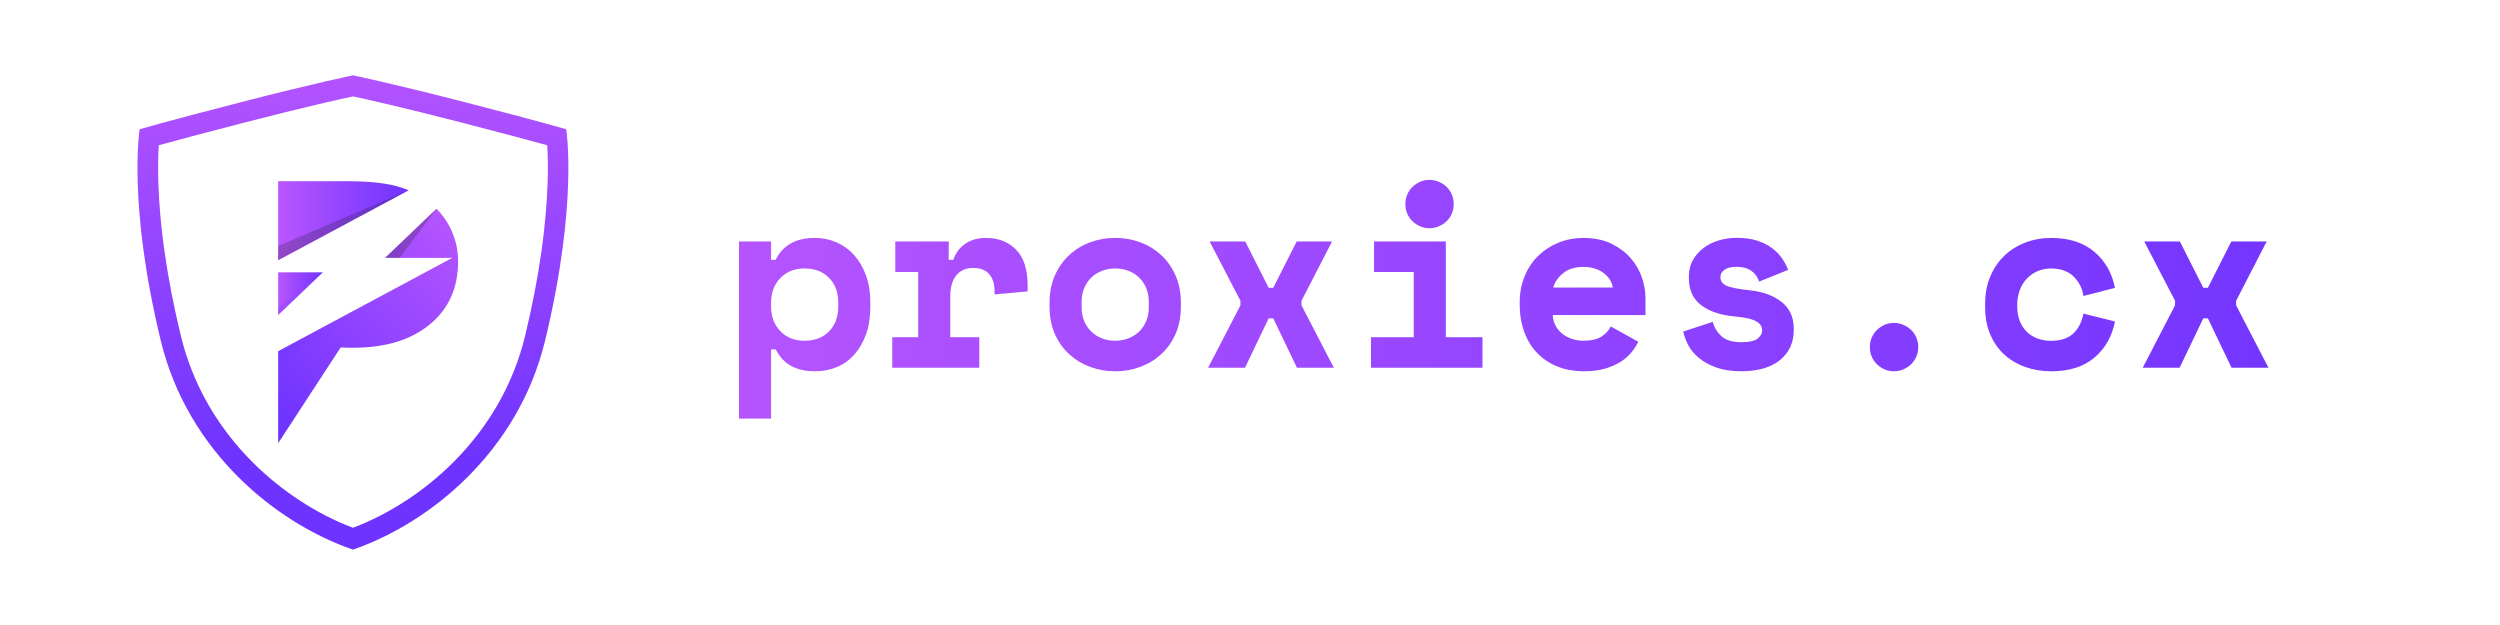 <?xml version="1.0" encoding="UTF-8"?>
<svg xmlns="http://www.w3.org/2000/svg" xmlns:xlink="http://www.w3.org/1999/xlink" viewBox="0 0 1000 250">
  <defs>
    <style>
      .cls-1 {
        fill: #231f20;
        mix-blend-mode: darken;
      }

      .cls-1, .cls-2, .cls-3 {
        opacity: .25;
      }

      .cls-4 {
        fill: url(#linear-gradient);
      }

      .cls-5 {
        fill: none;
        isolation: isolate;
      }

      .cls-2 {
        fill: url(#linear-gradient-16);
      }

      .cls-2, .cls-3 {
        mix-blend-mode: multiply;
      }

      .cls-3 {
        fill: url(#linear-gradient-15);
      }

      .cls-6 {
        fill: url(#linear-gradient-8);
      }

      .cls-7 {
        fill: url(#linear-gradient-9);
      }

      .cls-8 {
        fill: url(#linear-gradient-3);
      }

      .cls-9 {
        fill: url(#linear-gradient-4);
      }

      .cls-10 {
        fill: url(#linear-gradient-2);
      }

      .cls-11 {
        fill: url(#linear-gradient-6);
      }

      .cls-12 {
        fill: url(#linear-gradient-7);
      }

      .cls-13 {
        fill: url(#linear-gradient-5);
      }

      .cls-14 {
        fill: url(#linear-gradient-14);
      }

      .cls-15 {
        fill: url(#linear-gradient-13);
      }

      .cls-16 {
        fill: url(#linear-gradient-12);
      }

      .cls-17 {
        fill: url(#linear-gradient-10);
      }

      .cls-18 {
        fill: url(#linear-gradient-11);
      }
    </style>
    <linearGradient id="linear-gradient" x1="141.18" y1="16.62" x2="141.18" y2="184.64" gradientUnits="userSpaceOnUse">
      <stop offset="0" stop-color="#b956ff"/>
      <stop offset="1" stop-color="#6e33ff"/>
    </linearGradient>
    <linearGradient id="linear-gradient-2" x1="188.69" y1="88.14" x2="109.85" y2="166.97" xlink:href="#linear-gradient"/>
    <linearGradient id="linear-gradient-3" x1="111.26" y1="117.47" x2="129.15" y2="117.47" xlink:href="#linear-gradient"/>
    <linearGradient id="linear-gradient-4" x1="111.26" y1="88.28" x2="163.49" y2="88.28" xlink:href="#linear-gradient"/>
    <linearGradient id="linear-gradient-5" x1="258.91" y1="131.31" x2="961.5" y2="131.31" xlink:href="#linear-gradient"/>
    <linearGradient id="linear-gradient-6" x1="258.91" y1="121.13" x2="961.5" y2="121.13" xlink:href="#linear-gradient"/>
    <linearGradient id="linear-gradient-7" x1="258.91" y1="121.84" x2="961.5" y2="121.84" xlink:href="#linear-gradient"/>
    <linearGradient id="linear-gradient-8" x1="258.91" y1="121.84" x2="961.5" y2="121.84" xlink:href="#linear-gradient"/>
    <linearGradient id="linear-gradient-9" x1="258.91" y1="109.52" x2="961.5" y2="109.52" xlink:href="#linear-gradient"/>
    <linearGradient id="linear-gradient-10" x1="258.91" y1="121.84" x2="961.5" y2="121.84" xlink:href="#linear-gradient"/>
    <linearGradient id="linear-gradient-11" x1="258.91" y1="121.84" x2="961.5" y2="121.84" xlink:href="#linear-gradient"/>
    <linearGradient id="linear-gradient-12" x1="258.91" y1="138.84" x2="961.5" y2="138.84" xlink:href="#linear-gradient"/>
    <linearGradient id="linear-gradient-13" x1="258.91" y1="121.84" x2="961.5" y2="121.84" xlink:href="#linear-gradient"/>
    <linearGradient id="linear-gradient-14" x1="258.91" y1="121.84" x2="961.5" y2="121.84" xlink:href="#linear-gradient"/>
    <linearGradient id="linear-gradient-15" x1="182.73" y1="106.89" x2="109.44" y2="142.46" xlink:href="#linear-gradient"/>
    <linearGradient id="linear-gradient-16" x1="130.8" y1="112.33" x2="109.61" y2="122.61" xlink:href="#linear-gradient"/>
  </defs>
  <g class="cls-5">
    <g id="Layer_1" data-name="Layer 1">
      <g>
        <g>
          <path class="cls-4" d="m226.5,51.7s-10.32-3.04-39.78-10.63c-31.18-8.04-45.54-10.93-45.54-10.93,0,0-14.37,2.89-45.55,10.93-29.45,7.59-39.78,10.63-39.78,10.63,0,0-4.86,29.76,8.5,84.71,10.79,44.37,46.15,72.87,76.82,83.44,30.67-10.57,66.03-39.07,76.82-83.44,13.36-54.96,8.5-84.71,8.5-84.71Zm-7.49,22.18c-.28,7.99-1.05,16.57-2.27,25.52-1.53,11.19-3.8,22.99-6.73,35.07-2.39,9.84-6.21,19.27-11.34,28.06-4.73,8.08-10.6,15.64-17.43,22.46-11.49,11.47-25.62,20.67-40.05,26.12-14.43-5.45-28.56-14.65-40.05-26.12-6.83-6.81-12.69-14.37-17.42-22.46-5.14-8.78-8.95-18.22-11.34-28.06-2.94-12.07-5.2-23.87-6.74-35.07-1.23-8.95-1.99-17.54-2.27-25.52-.24-6.97-.07-12.26.15-15.78,5.75-1.59,16.54-4.51,34.19-9.06,24.75-6.38,38.94-9.52,43.49-10.49,4.55.97,18.73,4.11,43.49,10.49,17.65,4.55,28.44,7.47,34.19,9.06.23,3.52.4,8.81.15,15.78Z"/>
          <g>
            <path class="cls-10" d="m111.26,177.27v-36.77l69.68-37.36h-26.9l20.56-19.64c2.19,2.19,4.01,4.7,5.42,7.51,2.16,4.28,3.22,8.77,3.22,13.54,0,10.62-3.77,19.02-11.34,25.23-7.51,6.2-17.75,9.32-30.68,9.32-1.53,0-3.05-.03-3.05-.03-.72-.03-1.36-.07-1.89-.1-8.34,12.77-16.68,25.55-25.02,38.32Z"/>
            <path class="cls-1" d="m159.89,103.14h-5.86l20.56-19.64c-4.9,6.55-9.81,13.09-14.71,19.64Z"/>
            <polygon class="cls-8" points="129.15 108.93 111.26 126 111.26 108.93 129.15 108.93"/>
            <path class="cls-9" d="m163.49,76.1l-52.23,28v-31.63h26.97c8.3,0,14.88.62,19.74,1.82,1.92.48,3.77,1.1,5.52,1.82Z"/>
            <path class="cls-1" d="m163.49,76.1l-52.23,28v-5.72c8.71-3.71,17.41-7.43,26.12-11.14,8.71-3.71,17.41-7.43,26.12-11.14Z"/>
          </g>
        </g>
        <g>
          <path class="cls-13" d="m308.43,167.45h-12.83v-70.86h12.83v7.33h1.83c1.36-2.78,3.32-4.94,5.9-6.46,2.58-1.53,5.87-2.29,9.88-2.29,2.99,0,5.82.58,8.5,1.73,2.68,1.16,5.02,2.83,7.03,5.04,2,2.21,3.6,4.9,4.78,8.09,1.19,3.19,1.78,6.82,1.78,10.89v1.83c0,4.14-.58,7.81-1.73,11-1.16,3.19-2.72,5.89-4.68,8.09-1.97,2.21-4.29,3.87-6.97,4.99-2.68,1.12-5.58,1.68-8.7,1.68-2.31,0-4.31-.24-6.01-.71-1.7-.48-3.17-1.12-4.43-1.93-1.26-.81-2.31-1.75-3.16-2.8-.85-1.05-1.58-2.15-2.19-3.31h-1.83v27.69Zm13.44-31.15c4,0,7.24-1.24,9.72-3.72,2.48-2.48,3.72-5.85,3.72-10.13v-1.22c0-4.28-1.24-7.65-3.72-10.13-2.48-2.48-5.72-3.72-9.72-3.72s-7.25,1.27-9.72,3.82c-2.48,2.55-3.72,5.89-3.72,10.03v1.22c0,4.14,1.24,7.48,3.72,10.03,2.48,2.55,5.72,3.82,9.72,3.82Z"/>
          <path class="cls-11" d="m358.11,96.59h21.38v7.33h1.83c.95-2.78,2.56-4.94,4.84-6.46,2.27-1.53,5-2.29,8.2-2.29,5.02,0,9.06,1.58,12.12,4.73,3.05,3.16,4.58,7.96,4.58,14.41v2.24l-13.24,1.22v-1.43c0-2.78-.71-5-2.14-6.67-1.43-1.66-3.56-2.49-6.41-2.49s-5.09.98-6.72,2.95-2.44,4.78-2.44,8.45v16.29h11.61v12.22h-34.82v-12.22h10.38v-26.06h-9.16v-12.22Z"/>
          <path class="cls-12" d="m472.35,122.45c0,4.21-.71,7.93-2.14,11.15-1.43,3.22-3.36,5.94-5.8,8.15-2.44,2.21-5.24,3.89-8.4,5.04-3.16,1.15-6.47,1.73-9.93,1.73s-6.77-.58-9.93-1.73-5.96-2.83-8.4-5.04c-2.44-2.21-4.38-4.92-5.8-8.15-1.43-3.22-2.14-6.94-2.14-11.15v-1.22c0-4.14.71-7.82,2.14-11.05,1.43-3.22,3.36-5.96,5.8-8.2,2.44-2.24,5.24-3.94,8.4-5.09,3.16-1.15,6.47-1.73,9.93-1.73s6.77.58,9.93,1.73c3.16,1.16,5.96,2.85,8.4,5.09,2.44,2.24,4.38,4.97,5.8,8.2,1.43,3.22,2.14,6.91,2.14,11.05v1.22Zm-26.27,13.85c1.83,0,3.56-.31,5.19-.92,1.63-.61,3.05-1.49,4.28-2.65,1.22-1.15,2.19-2.56,2.9-4.22.71-1.66,1.07-3.55,1.07-5.65v-2.04c0-2.1-.36-3.99-1.07-5.65-.71-1.66-1.68-3.07-2.9-4.22-1.22-1.15-2.65-2.04-4.28-2.65-1.63-.61-3.36-.92-5.19-.92s-3.56.3-5.19.92c-1.63.61-3.05,1.49-4.28,2.65-1.22,1.15-2.19,2.56-2.9,4.22-.71,1.66-1.07,3.55-1.07,5.65v2.04c0,2.11.36,3.99,1.07,5.65s1.68,3.07,2.9,4.22c1.22,1.16,2.65,2.04,4.28,2.65,1.63.61,3.36.92,5.19.92Z"/>
          <path class="cls-6" d="m518.67,96.59h14.15l-12.22,23.72v1.83l12.93,24.94h-14.76l-9.47-19.75h-1.83l-9.47,19.75h-14.76l12.93-24.94v-1.83l-12.32-23.72h14.25l9.37,18.53h1.83l9.37-18.53Z"/>
          <path class="cls-7" d="m548.4,134.87h17.1v-26.06h-15.88v-12.22h28.71v38.28h14.66v12.22h-44.59v-12.22Zm33.09-53.25c0,1.36-.25,2.63-.76,3.82-.51,1.19-1.21,2.21-2.09,3.05-.88.85-1.92,1.53-3.11,2.04-1.19.51-2.43.76-3.72.76-1.36,0-2.61-.25-3.77-.76-1.15-.51-2.17-1.19-3.05-2.04-.88-.85-1.58-1.87-2.09-3.05-.51-1.19-.76-2.46-.76-3.82s.25-2.63.76-3.82c.51-1.19,1.21-2.2,2.09-3.05.88-.85,1.9-1.53,3.05-2.04,1.15-.51,2.41-.76,3.77-.76,1.29,0,2.53.25,3.72.76,1.19.51,2.22,1.19,3.11,2.04.88.85,1.58,1.87,2.09,3.05.51,1.19.76,2.46.76,3.82Z"/>
          <path class="cls-17" d="m621.09,126.01c.07,1.49.42,2.87,1.07,4.12.64,1.26,1.53,2.34,2.65,3.26,1.12.92,2.41,1.63,3.87,2.14,1.46.51,3,.76,4.63.76,3.19,0,5.63-.56,7.33-1.68,1.7-1.12,2.92-2.46,3.67-4.02l11,6.11c-.61,1.29-1.46,2.63-2.55,4.02-1.09,1.39-2.49,2.67-4.22,3.82-1.73,1.15-3.84,2.1-6.31,2.85-2.48.75-5.38,1.12-8.71,1.12-3.8,0-7.26-.61-10.38-1.83-3.12-1.22-5.82-2.99-8.09-5.29-2.27-2.31-4.04-5.12-5.29-8.45-1.26-3.33-1.88-7.09-1.88-11.3v-.61c0-3.87.66-7.4,1.99-10.59,1.32-3.19,3.14-5.9,5.45-8.14,2.31-2.24,5-3.99,8.09-5.24,3.09-1.26,6.4-1.88,9.93-1.88,4.34,0,8.08.76,11.2,2.29,3.12,1.53,5.7,3.46,7.74,5.8s3.53,4.92,4.48,7.74c.95,2.82,1.43,5.55,1.43,8.2v6.82h-37.06Zm12.12-19.24c-3.26,0-5.9.83-7.94,2.49-2.04,1.66-3.36,3.58-3.97,5.75h23.82c-.41-2.38-1.68-4.34-3.82-5.91-2.14-1.56-4.84-2.34-8.09-2.34Z"/>
          <path class="cls-18" d="m688.18,110.84c0,1.63.85,2.8,2.54,3.51,1.7.71,4.79,1.31,9.27,1.78,5.16.54,9.37,2.09,12.62,4.63,3.26,2.55,4.89,6.09,4.89,10.64v.61c0,5.02-1.83,9.03-5.5,12.01-3.67,2.99-8.82,4.48-15.48,4.48-3.94,0-7.3-.51-10.08-1.53-2.78-1.02-5.09-2.29-6.92-3.82-1.83-1.53-3.24-3.22-4.22-5.09-.98-1.87-1.65-3.68-1.99-5.45l11.81-3.87c.54,2.17,1.68,4.07,3.41,5.7s4.39,2.44,7.99,2.44c3.19,0,5.38-.49,6.57-1.48,1.19-.98,1.78-2.05,1.78-3.21,0-.68-.15-1.31-.46-1.88-.31-.58-.87-1.12-1.68-1.63s-1.92-.93-3.31-1.27c-1.39-.34-3.14-.61-5.24-.81-5.7-.47-10.23-1.95-13.59-4.43-3.36-2.48-5.04-6.12-5.04-10.95v-.61c0-2.51.54-4.72,1.63-6.62,1.08-1.9,2.51-3.51,4.28-4.84,1.76-1.32,3.8-2.32,6.11-3,2.31-.68,4.68-1.02,7.13-1.02,3.19,0,5.96.39,8.3,1.17,2.34.78,4.33,1.8,5.96,3.05,1.63,1.26,2.95,2.65,3.97,4.17s1.8,3,2.34,4.43l-11.61,4.68c-.61-1.83-1.66-3.27-3.16-4.33-1.49-1.05-3.43-1.58-5.8-1.58-2.17,0-3.8.39-4.89,1.17-1.09.78-1.63,1.75-1.63,2.9Z"/>
          <path class="cls-16" d="m767.29,138.84c0,1.36-.25,2.63-.76,3.82-.51,1.19-1.21,2.21-2.09,3.05-.88.85-1.92,1.53-3.11,2.04-1.19.51-2.43.76-3.72.76-1.36,0-2.61-.25-3.77-.76-1.16-.51-2.17-1.19-3.05-2.04-.88-.85-1.58-1.87-2.09-3.05-.51-1.19-.76-2.46-.76-3.82s.25-2.63.76-3.82c.51-1.19,1.2-2.21,2.09-3.05.88-.85,1.9-1.53,3.05-2.04,1.15-.51,2.41-.76,3.77-.76,1.29,0,2.53.25,3.72.76,1.19.51,2.22,1.19,3.11,2.04.88.85,1.58,1.87,2.09,3.05.51,1.19.76,2.46.76,3.82Z"/>
          <path class="cls-15" d="m845.99,128.56c-1.15,5.97-3.89,10.79-8.2,14.46-4.31,3.67-10.06,5.5-17.26,5.5-3.73,0-7.21-.58-10.44-1.73-3.22-1.15-6.02-2.82-8.4-4.99-2.38-2.17-4.24-4.85-5.6-8.04-1.36-3.19-2.04-6.82-2.04-10.89v-1.22c0-4.07.68-7.74,2.04-11,1.36-3.26,3.24-6.04,5.65-8.35,2.41-2.31,5.23-4.07,8.45-5.29,3.22-1.22,6.67-1.83,10.33-1.83,7.06,0,12.78,1.83,17.16,5.5s7.14,8.49,8.3,14.46l-12.62,3.26c-.41-2.99-1.7-5.56-3.87-7.74-2.17-2.17-5.23-3.26-9.16-3.26-1.83,0-3.56.34-5.19,1.02-1.63.68-3.05,1.65-4.28,2.9-1.22,1.26-2.19,2.78-2.9,4.58-.71,1.8-1.07,3.82-1.07,6.06v.61c0,2.24.36,4.22,1.07,5.96.71,1.73,1.68,3.17,2.9,4.33,1.22,1.16,2.65,2.02,4.28,2.6,1.63.58,3.36.87,5.19.87,3.94,0,6.94-.98,9.01-2.95,2.07-1.97,3.41-4.62,4.02-7.94l12.62,3.16Z"/>
          <path class="cls-14" d="m892.52,96.59h14.15l-12.22,23.72v1.83l12.93,24.94h-14.76l-9.47-19.75h-1.83l-9.47,19.75h-14.76l12.93-24.94v-1.83l-12.32-23.72h14.25l9.37,18.53h1.83l9.37-18.53Z"/>
        </g>
      </g>
      <path class="cls-3" d="m111.26,146.21v-5.72c23.22-12.45,46.44-24.9,69.66-37.35-23.22,14.36-46.44,28.71-69.66,43.07Z"/>
      <path class="cls-2" d="m129.15,108.93l-17.89,17.07v-2.73c5.96-4.78,11.93-9.56,17.89-14.34Z"/>
    </g>
  </g>
</svg>